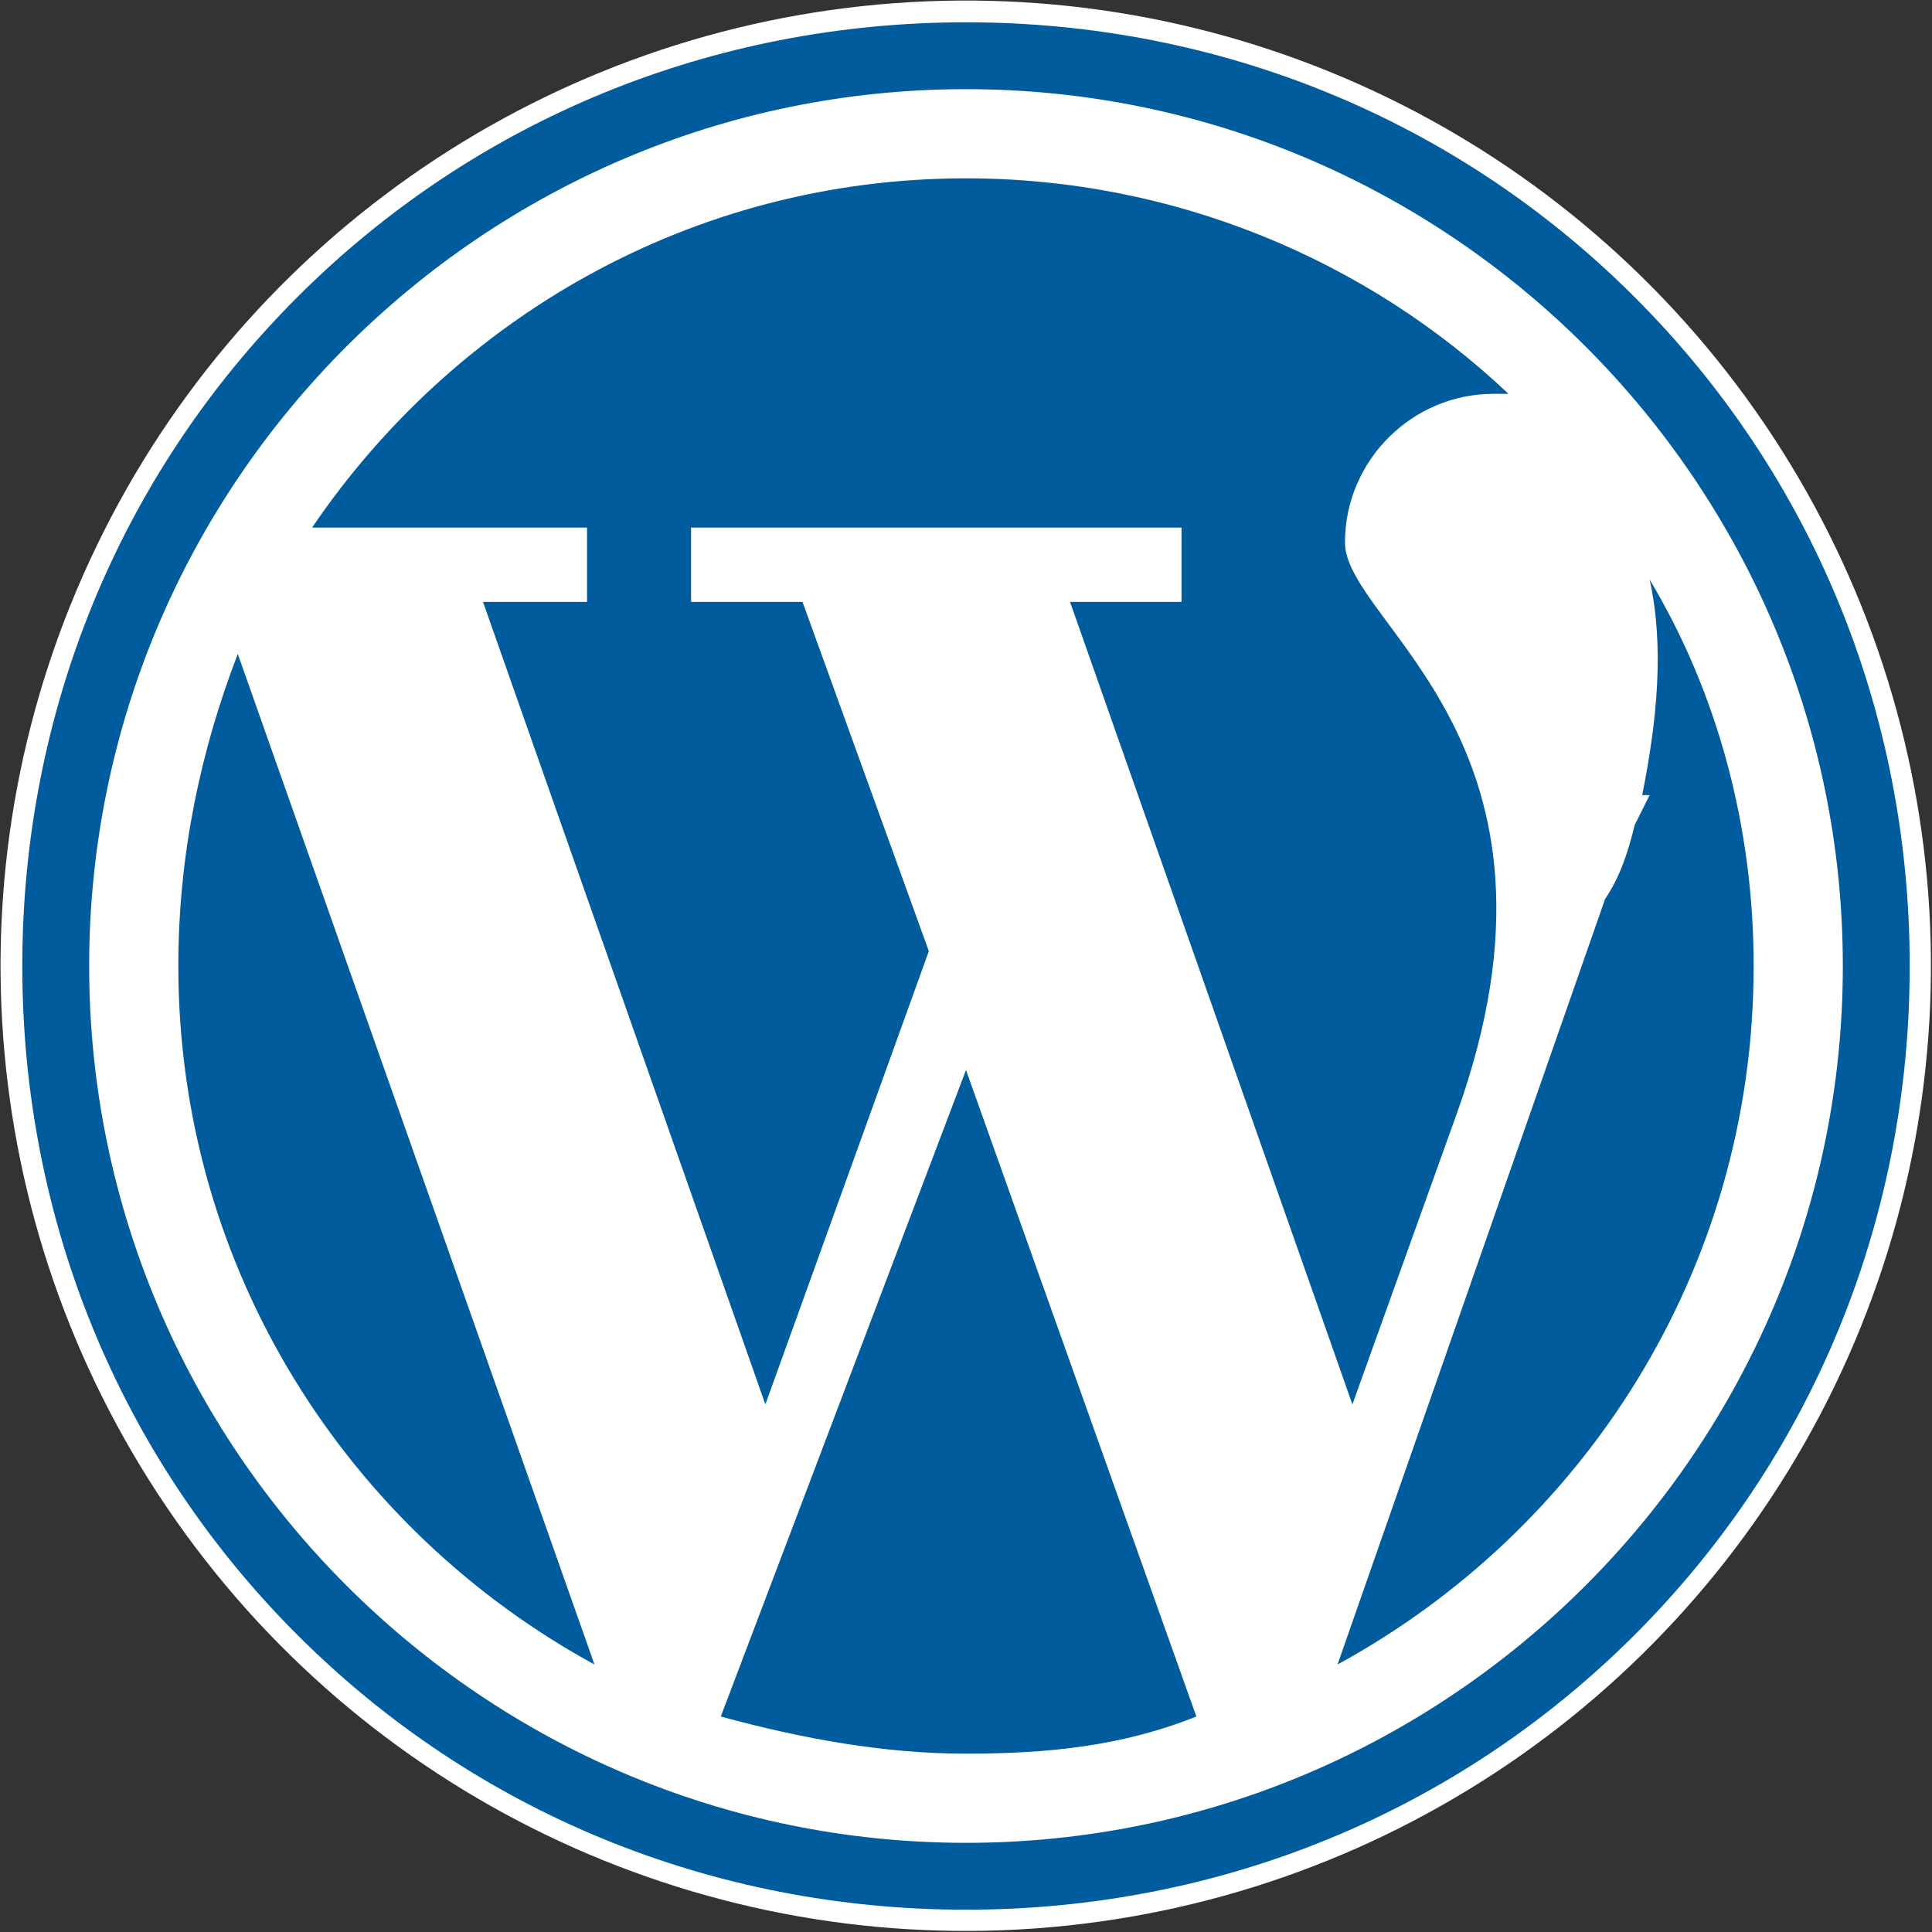 <?xml version="1.0" encoding="UTF-8"?>
<!DOCTYPE svg PUBLIC "-//W3C//DTD SVG 1.1//EN" "http://www.w3.org/Graphics/SVG/1.1/DTD/svg11.dtd">
<!-- Creator: CorelDRAW X7 -->
<svg xmlns="http://www.w3.org/2000/svg" xml:space="preserve" width="7.578mm" height="7.578mm" version="1.1" style="shape-rendering:geometricPrecision; text-rendering:geometricPrecision; image-rendering:optimizeQuality; fill-rule:evenodd; clip-rule:evenodd"
viewBox="0 0 260 260"
 xmlns:xlink="http://www.w3.org/1999/xlink">
 <rect x="0" y="0" width="260" height="260" fill="#333333" stroke="none"/>
 <defs>
  <style type="text/css">
   <![CDATA[
    .fil1 {fill:#005C9D}
    .fil0 {fill:white}
   ]]>
  </style>
 </defs>
 <g id="Camada_x0020_1">
  <circle class="fil0" transform="matrix(0.213 0.103 -0.103 0.213 129.965 129.965)" r="549"/>
  <g id="_623330112">
   <g>
    <path class="fil1" d="M79 81l-14 0 38 108 22 -61 -17 -47 -15 0 0 -10 66 0 0 10 -15 0 38 108 14 -39c18,-50 -15,-66 -15,-77 0,-11 9,-20 20,-20 1,0 1,0 2,0 -19,-18 -45,-29 -73,-29 -37,0 -69,19 -88,47l37 0 0 10 0 0z"/>
    <path class="fil1" d="M24 130c0,41 23,76 56,94l-48 -136c-5,13 -8,27 -8,42z"/>
    <path class="fil1" d="M222 78c2,9 1,19 -1,29l1 0 -2 4 0 0c-1,4 -2,7 -4,10l-36 103c33,-18 56,-53 56,-94 0,-19 -5,-37 -14,-52z"/>
    <path class="fil1" d="M97 231c11,3 22,5 33,5 11,0 21,-1 31,-5l-31 -87 -33 87z"/>
    <path class="fil1" d="M220 40c-24,-24 -56,-37 -90,-37 -34,0 -66,13 -90,37 -24,24 -37,56 -37,90 0,34 13,66 37,90 24,24 56,37 90,37 34,0 66,-13 90,-37 24,-24 37,-56 37,-90 0,-34 -13,-66 -37,-90zm-90 208c-65,0 -118,-53 -118,-118 0,-65 53,-118 118,-118 65,0 118,53 118,118 0,65 -53,118 -118,118z"/>
   </g>
   <g>
   </g>
   <g>
   </g>
   <g>
   </g>
   <g>
   </g>
   <g>
   </g>
   <g>
   </g>
   <g>
   </g>
   <g>
   </g>
   <g>
   </g>
   <g>
   </g>
   <g>
   </g>
   <g>
   </g>
   <g>
   </g>
   <g>
   </g>
   <g>
   </g>
  </g>
 </g>
</svg>
